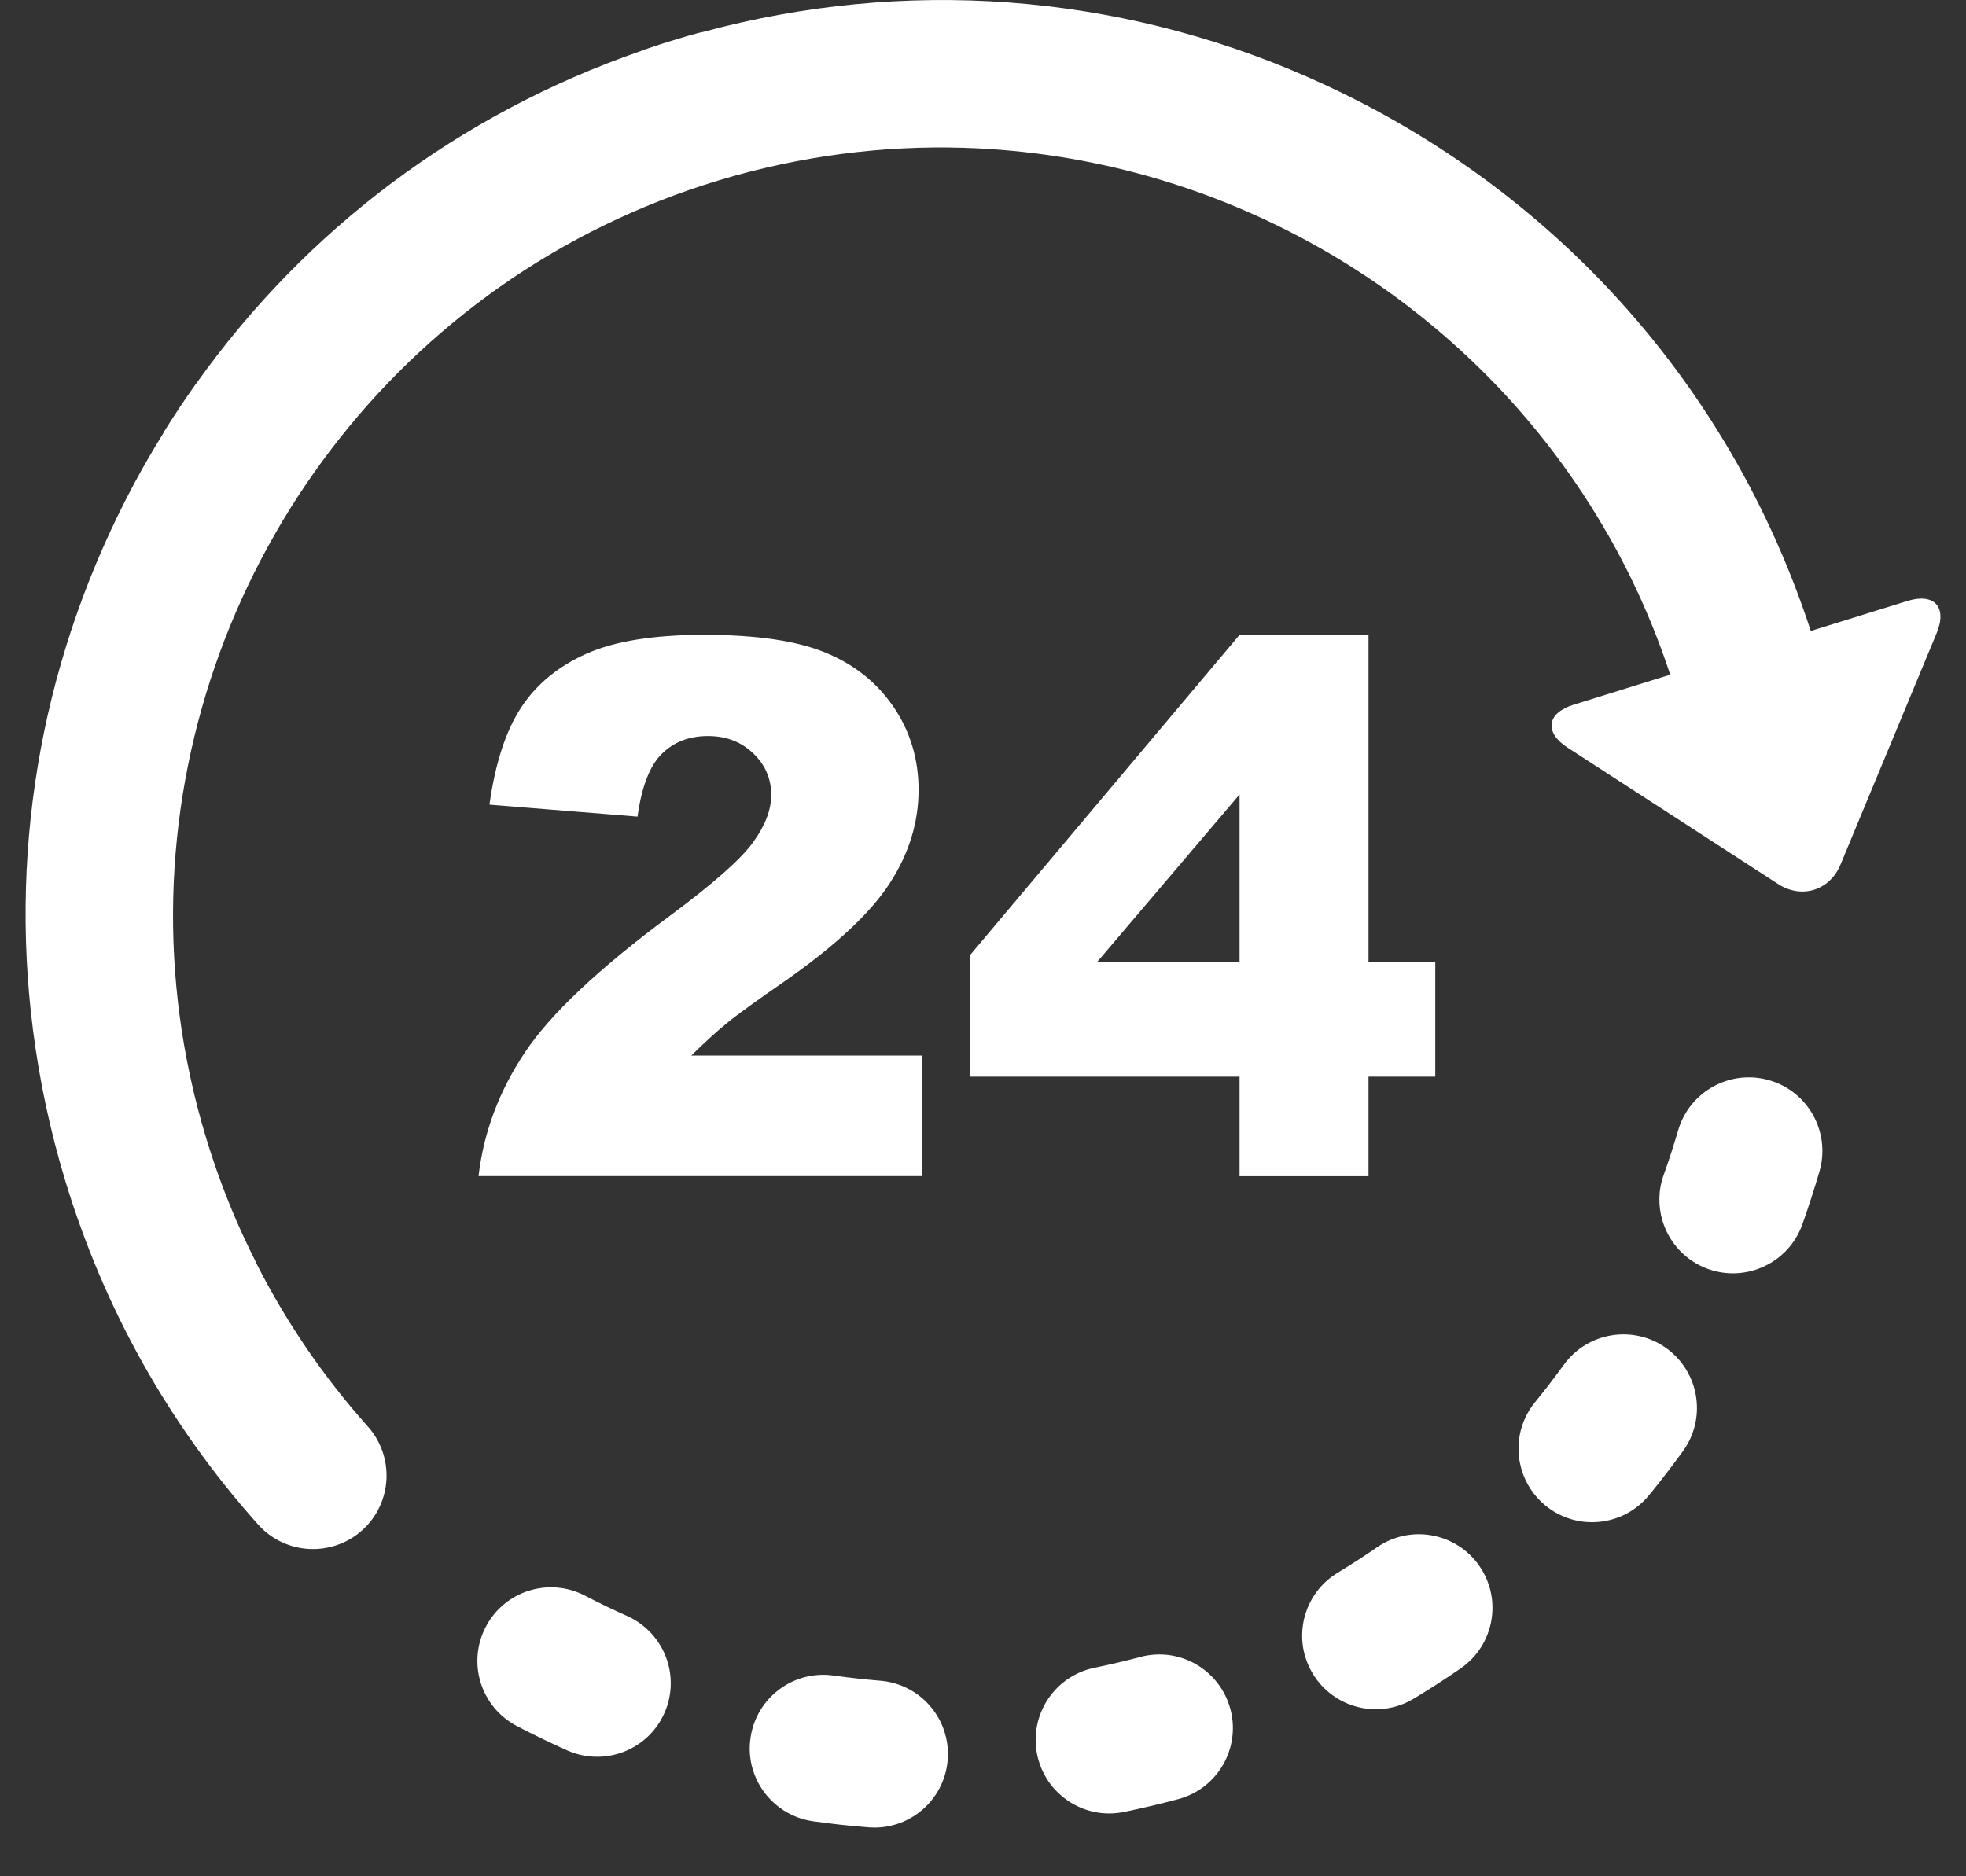 <svg width="22" height="21" viewBox="0 0 22 21" fill="none" xmlns="http://www.w3.org/2000/svg">
<rect x="0" y="0" width="22" height="21" fill="#333333" stroke="none"/>
<path d="M12.758 18.546C12.59 18.591 12.418 18.631 12.248 18.666C11.803 18.757 11.515 19.192 11.606 19.638C11.611 19.663 11.617 19.687 11.625 19.712C11.746 20.114 12.157 20.366 12.577 20.28C12.781 20.238 12.986 20.19 13.186 20.136C13.626 20.018 13.886 19.566 13.768 19.127C13.649 18.687 13.197 18.427 12.758 18.546Z" fill="white"/>
<path d="M7.018 18.087C6.859 18.016 6.7 17.94 6.547 17.859C6.143 17.649 5.646 17.805 5.436 18.208C5.332 18.407 5.317 18.628 5.377 18.827C5.439 19.032 5.58 19.212 5.785 19.319C5.968 19.415 6.157 19.506 6.347 19.591C6.762 19.776 7.249 19.59 7.434 19.175C7.62 18.759 7.433 18.273 7.018 18.087Z" fill="white"/>
<path d="M9.85 18.811C9.677 18.797 9.501 18.777 9.329 18.753C8.878 18.689 8.462 19.002 8.398 19.453C8.38 19.575 8.391 19.695 8.424 19.806C8.514 20.103 8.769 20.337 9.097 20.384C9.302 20.413 9.511 20.436 9.718 20.452C10.171 20.489 10.568 20.151 10.605 19.698C10.641 19.244 10.303 18.848 9.85 18.811Z" fill="white"/>
<path d="M15.411 17.317C15.268 17.416 15.119 17.511 14.97 17.602C14.641 17.8 14.5 18.192 14.606 18.544C14.626 18.608 14.653 18.671 14.69 18.732C14.924 19.121 15.431 19.247 15.82 19.012C15.998 18.905 16.174 18.791 16.344 18.674C16.719 18.416 16.814 17.903 16.556 17.529C16.298 17.154 15.785 17.059 15.411 17.317Z" fill="white"/>
<path d="M18.648 15.09C18.279 14.824 17.764 14.908 17.498 15.277C17.396 15.418 17.289 15.557 17.179 15.692C16.998 15.912 16.951 16.198 17.028 16.452C17.073 16.603 17.163 16.743 17.294 16.851C17.646 17.139 18.165 17.087 18.453 16.735C18.584 16.575 18.712 16.408 18.834 16.24C19.1 15.871 19.016 15.357 18.648 15.09Z" fill="white"/>
<path d="M19.8 12.091C19.364 11.964 18.907 12.214 18.779 12.651C18.73 12.818 18.676 12.986 18.617 13.15C18.555 13.322 18.555 13.502 18.604 13.665C18.677 13.906 18.859 14.111 19.114 14.203C19.542 14.356 20.014 14.134 20.168 13.706C20.237 13.511 20.302 13.311 20.36 13.112C20.487 12.676 20.237 12.218 19.8 12.091Z" fill="white"/>
<path d="M21.345 6.726L20.263 7.062C19.442 4.546 17.712 2.477 15.372 1.221C15.136 1.095 14.897 0.978 14.655 0.872C14.654 0.871 14.652 0.87 14.651 0.869C14.641 0.865 14.63 0.861 14.62 0.856C12.486 -0.077 10.125 -0.254 7.861 0.359C7.843 0.362 7.826 0.366 7.808 0.371C7.733 0.391 7.656 0.413 7.581 0.436C7.457 0.473 7.333 0.513 7.211 0.555C7.197 0.56 7.183 0.566 7.169 0.572C5.149 1.272 3.428 2.562 2.2 4.287C2.196 4.293 2.191 4.298 2.187 4.304C2.067 4.472 1.951 4.647 1.841 4.823C1.834 4.835 1.828 4.846 1.822 4.858C1.712 5.035 1.607 5.217 1.507 5.402C0.49 7.298 0.102 9.417 0.367 11.51C0.367 11.514 0.368 11.519 0.368 11.524C0.369 11.527 0.369 11.53 0.37 11.534C0.442 12.093 0.56 12.65 0.726 13.201C1.162 14.646 1.89 15.945 2.888 17.063C3.191 17.402 3.712 17.431 4.051 17.129C4.39 16.826 4.419 16.305 4.116 15.966C3.618 15.408 3.201 14.796 2.867 14.136C2.863 14.127 2.86 14.119 2.856 14.111C2.778 13.956 2.703 13.796 2.634 13.636C2.634 13.635 2.633 13.634 2.633 13.633C2.507 13.339 2.397 13.036 2.303 12.725C1.224 9.147 2.6 5.403 5.457 3.309C5.499 3.278 5.541 3.247 5.584 3.217C6.317 2.7 7.144 2.29 8.049 2.017C8.96 1.743 9.881 1.627 10.783 1.654C10.798 1.655 10.812 1.655 10.826 1.656C10.882 1.657 10.937 1.66 10.991 1.663C11.013 1.665 11.036 1.666 11.058 1.667C13.871 1.843 16.465 3.406 17.921 5.86C17.922 5.862 17.922 5.863 17.924 5.865C17.945 5.901 17.966 5.938 17.987 5.974C17.99 5.979 17.992 5.982 17.995 5.986C18.274 6.475 18.508 6.998 18.69 7.551L17.608 7.888C17.308 7.981 17.278 8.197 17.542 8.368L19.897 9.894C20.161 10.065 20.476 9.967 20.596 9.676L21.672 7.085C21.792 6.794 21.645 6.633 21.345 6.726Z" fill="white"/>
<path d="M7.496 10.25C6.703 10.838 6.161 11.348 5.873 11.78C5.585 12.212 5.412 12.673 5.355 13.163H10.32V11.814H7.736C7.887 11.665 8.019 11.545 8.132 11.453C8.244 11.36 8.467 11.199 8.8 10.969C9.361 10.574 9.748 10.211 9.96 9.88C10.173 9.55 10.279 9.203 10.279 8.84C10.279 8.499 10.187 8.19 10.001 7.915C9.815 7.641 9.561 7.437 9.237 7.304C8.913 7.171 8.46 7.105 7.878 7.105C7.32 7.105 6.883 7.175 6.568 7.314C6.252 7.454 6.007 7.654 5.834 7.915C5.661 8.177 5.542 8.541 5.477 9.006L7.134 9.14C7.18 8.805 7.271 8.57 7.405 8.438C7.539 8.305 7.711 8.238 7.923 8.238C8.126 8.238 8.295 8.303 8.429 8.432C8.563 8.56 8.63 8.715 8.63 8.897C8.63 9.065 8.562 9.242 8.426 9.429C8.291 9.616 7.981 9.89 7.496 10.25Z" fill="white"/>
<path d="M15.314 13.164V12.05H16.061V10.766H15.314V7.105H13.871L10.856 10.689V12.05H13.871V13.164H15.314ZM12.278 10.766L13.871 8.892V10.766H12.278Z" fill="white"/>
</svg>
